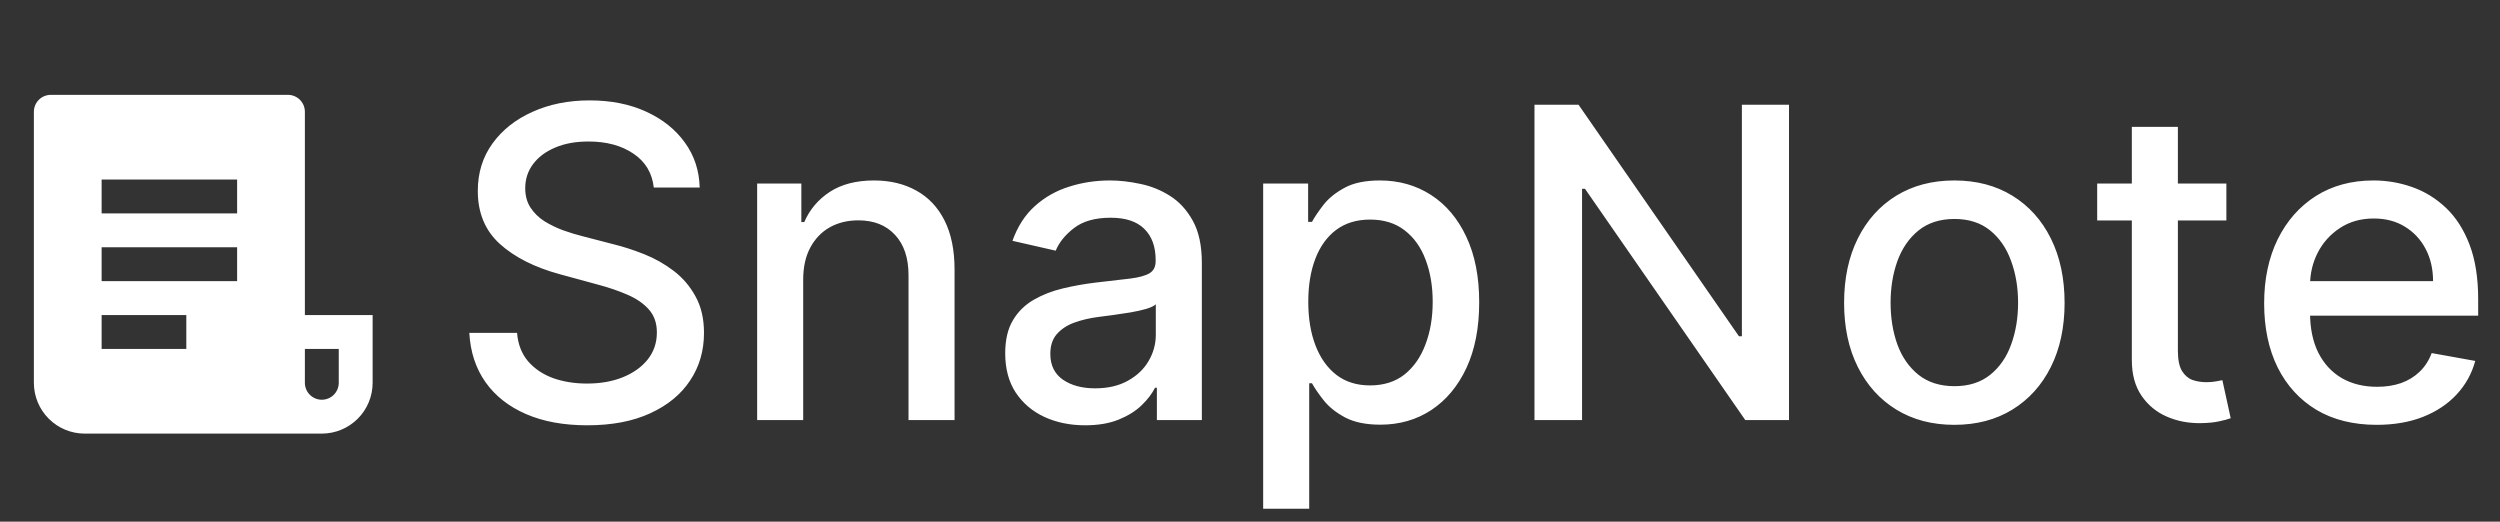 <svg width="369" height="77" viewBox="0 0 369 77" fill="none" xmlns="http://www.w3.org/2000/svg">
<rect x="0" y="0" width="369" height="77" fill="#333333" stroke="none"/>
<path d="M47.5 64H12.5C10.511 64 8.603 63.21 7.197 61.803C5.79 60.397 5 58.489 5 56.5V16.5C5 15.837 5.263 15.201 5.732 14.732C6.201 14.263 6.837 14 7.5 14H42.5C43.163 14 43.799 14.263 44.268 14.732C44.737 15.201 45 15.837 45 16.5V46.5H55V56.5C55 58.489 54.21 60.397 52.803 61.803C51.397 63.21 49.489 64 47.5 64ZM45 51.5V56.5C45 57.163 45.263 57.799 45.732 58.268C46.201 58.737 46.837 59 47.5 59C48.163 59 48.799 58.737 49.268 58.268C49.737 57.799 50 57.163 50 56.5V51.5H45ZM15 26.5V31.5H35V26.5H15ZM15 36.5V41.5H35V36.5H15ZM15 46.5V51.5H27.5V46.5H15Z" fill="white"/>
<path d="M96.5 27.682C96.258 25.53 95.258 23.864 93.5 22.682C91.742 21.485 89.53 20.886 86.864 20.886C84.954 20.886 83.303 21.189 81.909 21.796C80.515 22.386 79.432 23.204 78.659 24.25C77.901 25.28 77.523 26.454 77.523 27.773C77.523 28.879 77.78 29.833 78.296 30.636C78.826 31.439 79.515 32.114 80.364 32.659C81.227 33.189 82.151 33.636 83.136 34C84.121 34.349 85.068 34.636 85.977 34.864L90.523 36.045C92.008 36.409 93.53 36.901 95.091 37.523C96.651 38.144 98.099 38.962 99.432 39.977C100.765 40.992 101.841 42.25 102.659 43.75C103.492 45.25 103.909 47.045 103.909 49.136C103.909 51.773 103.227 54.114 101.864 56.159C100.515 58.205 98.553 59.818 95.977 61C93.417 62.182 90.318 62.773 86.682 62.773C83.197 62.773 80.182 62.22 77.636 61.114C75.091 60.008 73.099 58.439 71.659 56.409C70.22 54.364 69.424 51.939 69.273 49.136H76.318C76.454 50.818 77 52.22 77.954 53.341C78.924 54.447 80.159 55.273 81.659 55.818C83.174 56.349 84.833 56.614 86.636 56.614C88.621 56.614 90.386 56.303 91.932 55.682C93.492 55.045 94.72 54.167 95.614 53.045C96.508 51.909 96.954 50.583 96.954 49.068C96.954 47.689 96.561 46.561 95.773 45.682C95 44.803 93.947 44.076 92.614 43.5C91.296 42.924 89.803 42.417 88.136 41.977L82.636 40.477C78.909 39.462 75.954 37.97 73.773 36C71.606 34.03 70.523 31.424 70.523 28.182C70.523 25.5 71.25 23.159 72.704 21.159C74.159 19.159 76.129 17.606 78.614 16.5C81.099 15.379 83.901 14.818 87.023 14.818C90.174 14.818 92.954 15.371 95.364 16.477C97.788 17.583 99.697 19.106 101.091 21.046C102.485 22.97 103.212 25.182 103.273 27.682H96.5ZM118.551 41.273V62H111.756V27.091H118.278V32.773H118.71C119.513 30.924 120.771 29.439 122.483 28.318C124.21 27.197 126.384 26.636 129.006 26.636C131.384 26.636 133.468 27.136 135.256 28.136C137.044 29.121 138.43 30.591 139.415 32.545C140.4 34.5 140.892 36.917 140.892 39.795V62H134.097V40.614C134.097 38.083 133.438 36.106 132.119 34.682C130.801 33.242 128.991 32.523 126.688 32.523C125.112 32.523 123.71 32.864 122.483 33.545C121.271 34.227 120.309 35.227 119.597 36.545C118.9 37.849 118.551 39.424 118.551 41.273ZM160.165 62.773C157.953 62.773 155.953 62.364 154.165 61.545C152.377 60.712 150.96 59.508 149.915 57.932C148.884 56.356 148.369 54.424 148.369 52.136C148.369 50.167 148.748 48.545 149.506 47.273C150.263 46 151.286 44.992 152.574 44.25C153.862 43.508 155.301 42.947 156.892 42.568C158.483 42.189 160.104 41.901 161.756 41.705C163.847 41.462 165.544 41.265 166.847 41.114C168.15 40.947 169.097 40.682 169.688 40.318C170.278 39.955 170.574 39.364 170.574 38.545V38.386C170.574 36.401 170.013 34.864 168.892 33.773C167.786 32.682 166.134 32.136 163.938 32.136C161.65 32.136 159.847 32.644 158.528 33.659C157.225 34.659 156.324 35.773 155.824 37L149.438 35.545C150.195 33.424 151.301 31.712 152.756 30.409C154.225 29.091 155.915 28.136 157.824 27.546C159.733 26.939 161.741 26.636 163.847 26.636C165.241 26.636 166.718 26.803 168.278 27.136C169.854 27.454 171.324 28.046 172.688 28.909C174.066 29.773 175.195 31.008 176.074 32.614C176.953 34.205 177.392 36.273 177.392 38.818V62H170.756V57.227H170.483C170.044 58.106 169.384 58.97 168.506 59.818C167.627 60.667 166.498 61.371 165.119 61.932C163.741 62.492 162.089 62.773 160.165 62.773ZM161.642 57.318C163.521 57.318 165.127 56.947 166.46 56.205C167.809 55.462 168.831 54.492 169.528 53.295C170.241 52.083 170.597 50.788 170.597 49.409V44.909C170.354 45.151 169.884 45.379 169.188 45.591C168.506 45.788 167.725 45.962 166.847 46.114C165.968 46.25 165.112 46.379 164.278 46.5C163.445 46.606 162.748 46.697 162.188 46.773C160.869 46.939 159.665 47.22 158.574 47.614C157.498 48.008 156.634 48.576 155.983 49.318C155.347 50.045 155.028 51.015 155.028 52.227C155.028 53.909 155.65 55.182 156.892 56.045C158.134 56.894 159.718 57.318 161.642 57.318ZM186.443 75.091V27.091H193.08V32.75H193.648C194.042 32.023 194.61 31.182 195.352 30.227C196.095 29.273 197.125 28.439 198.443 27.727C199.761 27 201.504 26.636 203.67 26.636C206.489 26.636 209.004 27.349 211.216 28.773C213.428 30.197 215.163 32.25 216.42 34.932C217.693 37.614 218.33 40.841 218.33 44.614C218.33 48.386 217.701 51.621 216.443 54.318C215.186 57 213.458 59.068 211.261 60.523C209.064 61.962 206.557 62.682 203.739 62.682C201.617 62.682 199.883 62.326 198.534 61.614C197.201 60.901 196.155 60.068 195.398 59.114C194.64 58.159 194.057 57.311 193.648 56.568H193.239V75.091H186.443ZM193.102 44.545C193.102 47 193.458 49.151 194.17 51C194.883 52.849 195.913 54.295 197.261 55.341C198.61 56.371 200.261 56.886 202.216 56.886C204.246 56.886 205.943 56.349 207.307 55.273C208.67 54.182 209.701 52.705 210.398 50.841C211.11 48.977 211.466 46.879 211.466 44.545C211.466 42.242 211.117 40.174 210.42 38.341C209.739 36.508 208.708 35.061 207.33 34C205.966 32.939 204.261 32.409 202.216 32.409C200.246 32.409 198.58 32.917 197.216 33.932C195.867 34.947 194.845 36.364 194.148 38.182C193.451 40 193.102 42.121 193.102 44.545ZM264.057 15.454V62H257.602L233.943 27.864H233.511V62H226.489V15.454H232.989L256.67 49.636H257.102V15.454H264.057ZM288.46 62.705C285.188 62.705 282.331 61.955 279.892 60.455C277.453 58.955 275.559 56.856 274.21 54.159C272.862 51.462 272.188 48.311 272.188 44.705C272.188 41.083 272.862 37.917 274.21 35.205C275.559 32.492 277.453 30.386 279.892 28.886C282.331 27.386 285.188 26.636 288.46 26.636C291.733 26.636 294.589 27.386 297.028 28.886C299.468 30.386 301.362 32.492 302.71 35.205C304.059 37.917 304.733 41.083 304.733 44.705C304.733 48.311 304.059 51.462 302.71 54.159C301.362 56.856 299.468 58.955 297.028 60.455C294.589 61.955 291.733 62.705 288.46 62.705ZM288.483 57C290.604 57 292.362 56.439 293.756 55.318C295.15 54.197 296.18 52.705 296.847 50.841C297.528 48.977 297.869 46.924 297.869 44.682C297.869 42.455 297.528 40.409 296.847 38.545C296.18 36.667 295.15 35.159 293.756 34.023C292.362 32.886 290.604 32.318 288.483 32.318C286.347 32.318 284.574 32.886 283.165 34.023C281.771 35.159 280.733 36.667 280.051 38.545C279.384 40.409 279.051 42.455 279.051 44.682C279.051 46.924 279.384 48.977 280.051 50.841C280.733 52.705 281.771 54.197 283.165 55.318C284.574 56.439 286.347 57 288.483 57ZM328.614 27.091V32.545H309.545V27.091H328.614ZM314.659 18.727H321.455V51.75C321.455 53.068 321.652 54.061 322.045 54.727C322.439 55.379 322.947 55.826 323.568 56.068C324.205 56.295 324.894 56.409 325.636 56.409C326.182 56.409 326.659 56.371 327.068 56.295C327.477 56.22 327.795 56.159 328.023 56.114L329.25 61.727C328.856 61.879 328.295 62.03 327.568 62.182C326.841 62.349 325.932 62.439 324.841 62.455C323.053 62.485 321.386 62.167 319.841 61.5C318.295 60.833 317.045 59.803 316.091 58.409C315.136 57.015 314.659 55.265 314.659 53.159V18.727ZM350.801 62.705C347.362 62.705 344.4 61.97 341.915 60.5C339.445 59.015 337.536 56.932 336.188 54.25C334.854 51.553 334.188 48.394 334.188 44.773C334.188 41.197 334.854 38.045 336.188 35.318C337.536 32.591 339.415 30.462 341.824 28.932C344.248 27.401 347.081 26.636 350.324 26.636C352.294 26.636 354.203 26.962 356.051 27.614C357.9 28.265 359.559 29.288 361.028 30.682C362.498 32.076 363.657 33.886 364.506 36.114C365.354 38.326 365.778 41.015 365.778 44.182V46.591H338.028V41.5H359.119C359.119 39.712 358.756 38.129 358.028 36.75C357.301 35.356 356.278 34.258 354.96 33.455C353.657 32.651 352.127 32.25 350.369 32.25C348.46 32.25 346.794 32.72 345.369 33.659C343.96 34.583 342.869 35.795 342.097 37.295C341.339 38.78 340.96 40.394 340.96 42.136V46.114C340.96 48.447 341.369 50.432 342.188 52.068C343.021 53.705 344.18 54.955 345.665 55.818C347.15 56.667 348.884 57.091 350.869 57.091C352.157 57.091 353.331 56.909 354.392 56.545C355.453 56.167 356.369 55.606 357.142 54.864C357.915 54.121 358.506 53.205 358.915 52.114L365.347 53.273C364.831 55.167 363.907 56.826 362.574 58.25C361.256 59.659 359.597 60.758 357.597 61.545C355.612 62.318 353.347 62.705 350.801 62.705Z" fill="white"/>
</svg>
